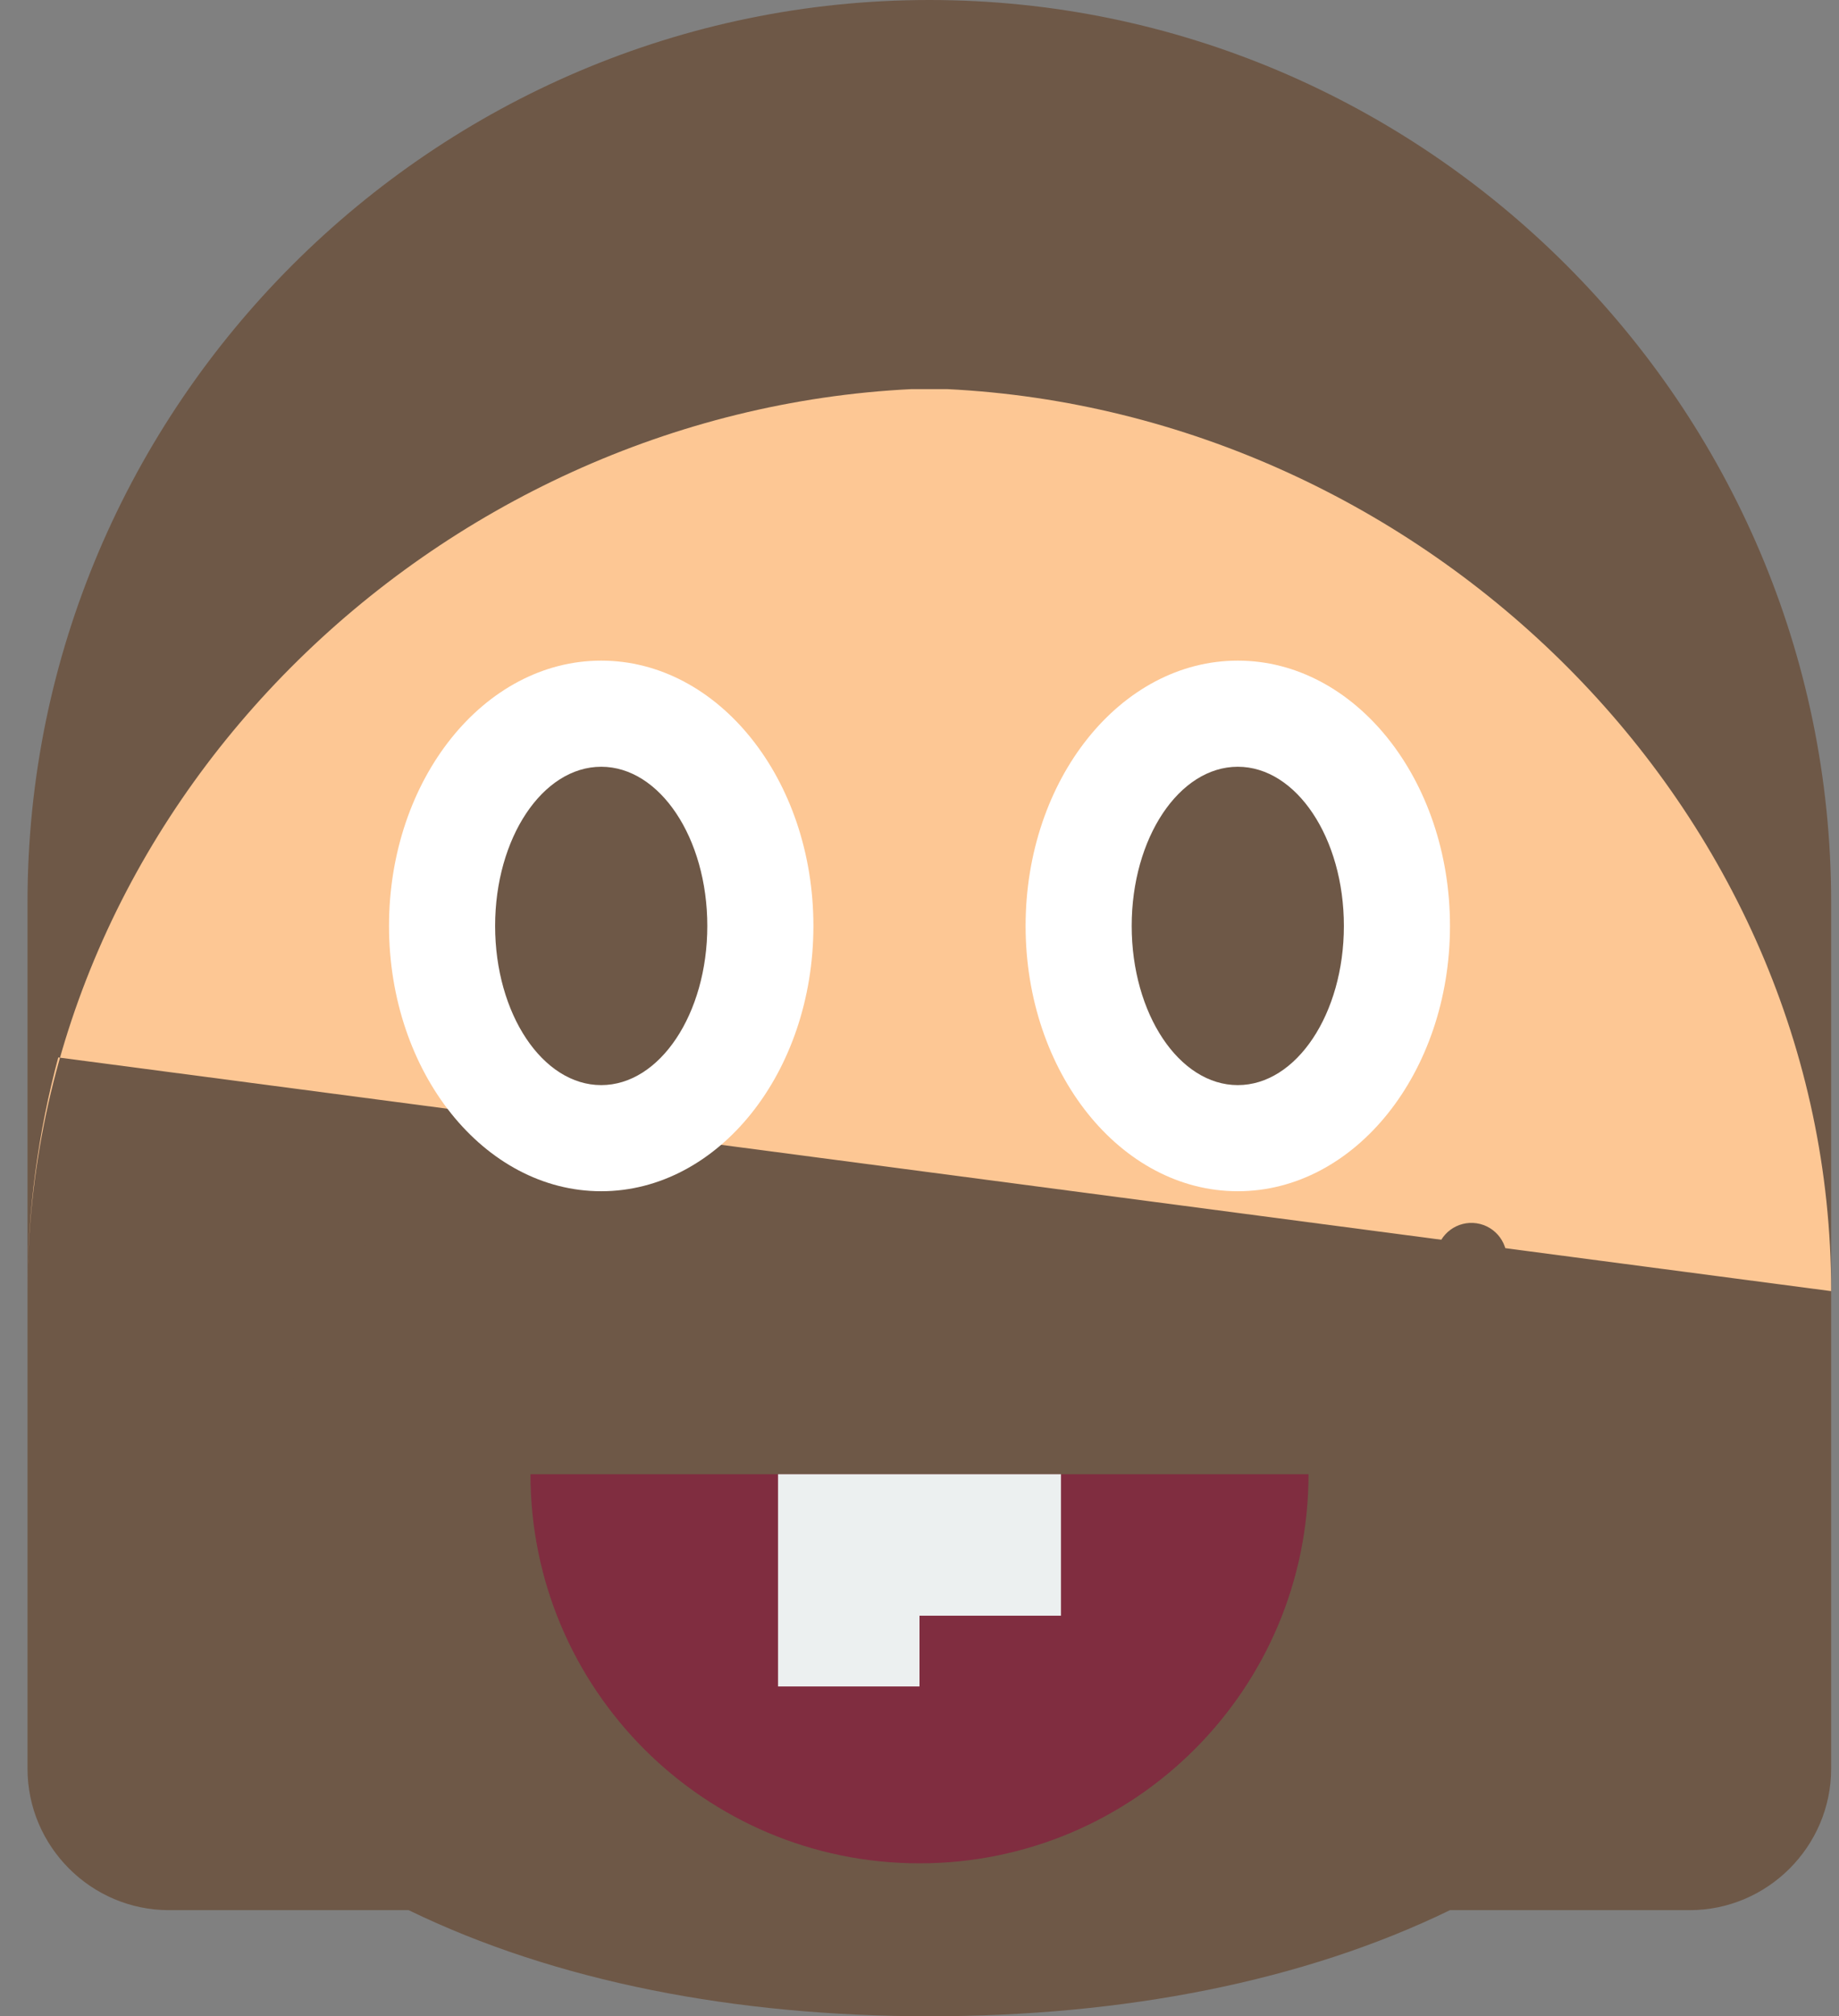 <?xml version="1.0" encoding="UTF-8" standalone="no"?>
<svg width="52px" height="57px" viewBox="0 0 52 57" version="1.1" xmlns="http://www.w3.org/2000/svg" xmlns:xlink="http://www.w3.org/1999/xlink" xmlns:sketch="http://www.bohemiancoding.com/sketch/ns">
    <rect x="0" y="0" width="52" height="57" fill="#808080" stroke="none"/>
    <!-- Generator: Sketch 3.2.2 (9983) - http://www.bohemiancoding.com/sketch -->
    <title>123 - Ginger (Flat)</title>
    <desc>Created with Sketch.</desc>
    <defs></defs>
    <g id="Page-1" stroke="none" stroke-width="1" fill="none" fill-rule="evenodd" sketch:type="MSPage">
        <g id="123---Ginger-(Flat)" sketch:type="MSLayerGroup">
            <path d="M26.278,0 C12.252,0 0.778,11.475 0.778,25.5 L0.778,50 C0.778,52.2 2.578,54 4.778,54 L11.555,54 C15.715,56.021 20.792,57 26.278,57 C31.763,57 36.841,56.021 41,54 L47.778,54 C49.977,54 51.778,52.2 51.778,50 L51.778,25.5 C51.778,11.475 40.303,0 26.278,0" id="Fill-6" fill="#6E5847" sketch:type="MSShapeGroup"></path>
            <path d="M1.647,29.894 C1.083,32.001 0.778,34.215 0.778,36.5 C0.778,50.583 12.194,57 26.278,57 C40.361,57 51.778,50.583 51.778,36.5 C51.778,22.842 40.272,11.661 26.778,11 L25.778,11 C12.283,11.661 0.778,22.842 0.778,36.5 C0.778,50.583 12.194,57 26.278,57 C40.361,57 51.778,50.583 51.778,36.5" id="Fill-11" fill="#FDC794" sketch:type="MSShapeGroup"></path>
            <path d="M37,41.676 C37,47.751 32.075,52.676 26,52.676 C19.925,52.676 15,47.751 15,41.676 L37,41.676" id="Fill-51" fill="#802D40" sketch:type="MSShapeGroup"></path>
            <path d="M22,41.676 L26,41.676 L26,47.676 L22,47.676 L22,41.676 Z" id="Fill-52" fill="#ECF0F0" sketch:type="MSShapeGroup"></path>
            <path d="M26,41.676 L30,41.676 L30,45.676 L26,45.676 L26,41.676 Z" id="Fill-53" fill="#ECF0F0" sketch:type="MSShapeGroup"></path>
            <path d="M23,26.176 C23,30.318 20.314,33.676 17,33.676 C13.686,33.676 11,30.318 11,26.176 C11,22.034 13.686,18.676 17,18.676 C20.314,18.676 23,22.034 23,26.176" id="Fill-85" fill="#FFFFFF" sketch:type="MSShapeGroup"></path>
            <path d="M20,26.176 C20,28.661 18.657,30.676 17,30.676 C15.343,30.676 14,28.661 14,26.176 C14,23.69 15.343,21.676 17,21.676 C18.657,21.676 20,23.69 20,26.176" id="Fill-86" fill="#6E5847" sketch:type="MSShapeGroup"></path>
            <path d="M41,26.176 C41,30.318 38.314,33.676 35,33.676 C31.686,33.676 29,30.318 29,26.176 C29,22.034 31.686,18.676 35,18.676 C38.314,18.676 41,22.034 41,26.176" id="Fill-87" fill="#FFFFFF" sketch:type="MSShapeGroup"></path>
            <path d="M38,26.176 C38,28.661 36.657,30.676 35,30.676 C33.343,30.676 32,28.661 32,26.176 C32,23.69 33.343,21.676 35,21.676 C36.657,21.676 38,23.69 38,26.176" id="Fill-88" fill="#6E5847" sketch:type="MSShapeGroup"></path>
            <path d="M8.405,35.72 C8.323,35.174 8.699,34.665 9.245,34.582 C9.791,34.5 10.3,34.876 10.382,35.422 C10.465,35.968 10.089,36.478 9.542,36.56 C8.996,36.642 8.487,36.266 8.405,35.72" id="Fill-98" fill="#6E5847" sketch:type="MSShapeGroup"></path>
            <path d="M12.807,38.091 C12.725,37.545 13.101,37.036 13.647,36.953 C14.193,36.871 14.702,37.247 14.784,37.793 C14.867,38.339 14.491,38.849 13.944,38.931 C13.398,39.013 12.889,38.637 12.807,38.091" id="Fill-99" fill="#6E5847" sketch:type="MSShapeGroup"></path>
            <path d="M8.011,39.824 C7.929,39.278 8.305,38.769 8.851,38.687 C9.397,38.604 9.907,38.98 9.989,39.527 C10.071,40.073 9.695,40.582 9.149,40.664 C8.603,40.746 8.094,40.37 8.011,39.824" id="Fill-100" fill="#6E5847" sketch:type="MSShapeGroup"></path>
            <path d="M42.595,35.72 C42.677,35.174 42.301,34.665 41.755,34.582 C41.209,34.5 40.7,34.876 40.618,35.422 C40.535,35.968 40.911,36.478 41.458,36.56 C42.004,36.642 42.513,36.266 42.595,35.72" id="Fill-101" fill="#6E5847" sketch:type="MSShapeGroup"></path>
            <path d="M38.193,38.091 C38.276,37.545 37.899,37.036 37.353,36.953 C36.807,36.871 36.298,37.247 36.216,37.793 C36.134,38.339 36.509,38.849 37.056,38.931 C37.602,39.013 38.111,38.637 38.193,38.091" id="Fill-102" fill="#6E5847" sketch:type="MSShapeGroup"></path>
            <path d="M42.989,39.824 C43.071,39.278 42.695,38.769 42.149,38.687 C41.603,38.604 41.093,38.98 41.011,39.527 C40.929,40.073 41.305,40.582 41.851,40.664 C42.397,40.746 42.906,40.37 42.989,39.824" id="Fill-103" fill="#6E5847" sketch:type="MSShapeGroup"></path>
            <path id="Stroke-129" stroke="#0096E6" stroke-width="2" stroke-linecap="round" stroke-linejoin="round" sketch:type="MSShapeGroup"></path>
        </g>
    </g>
</svg>
